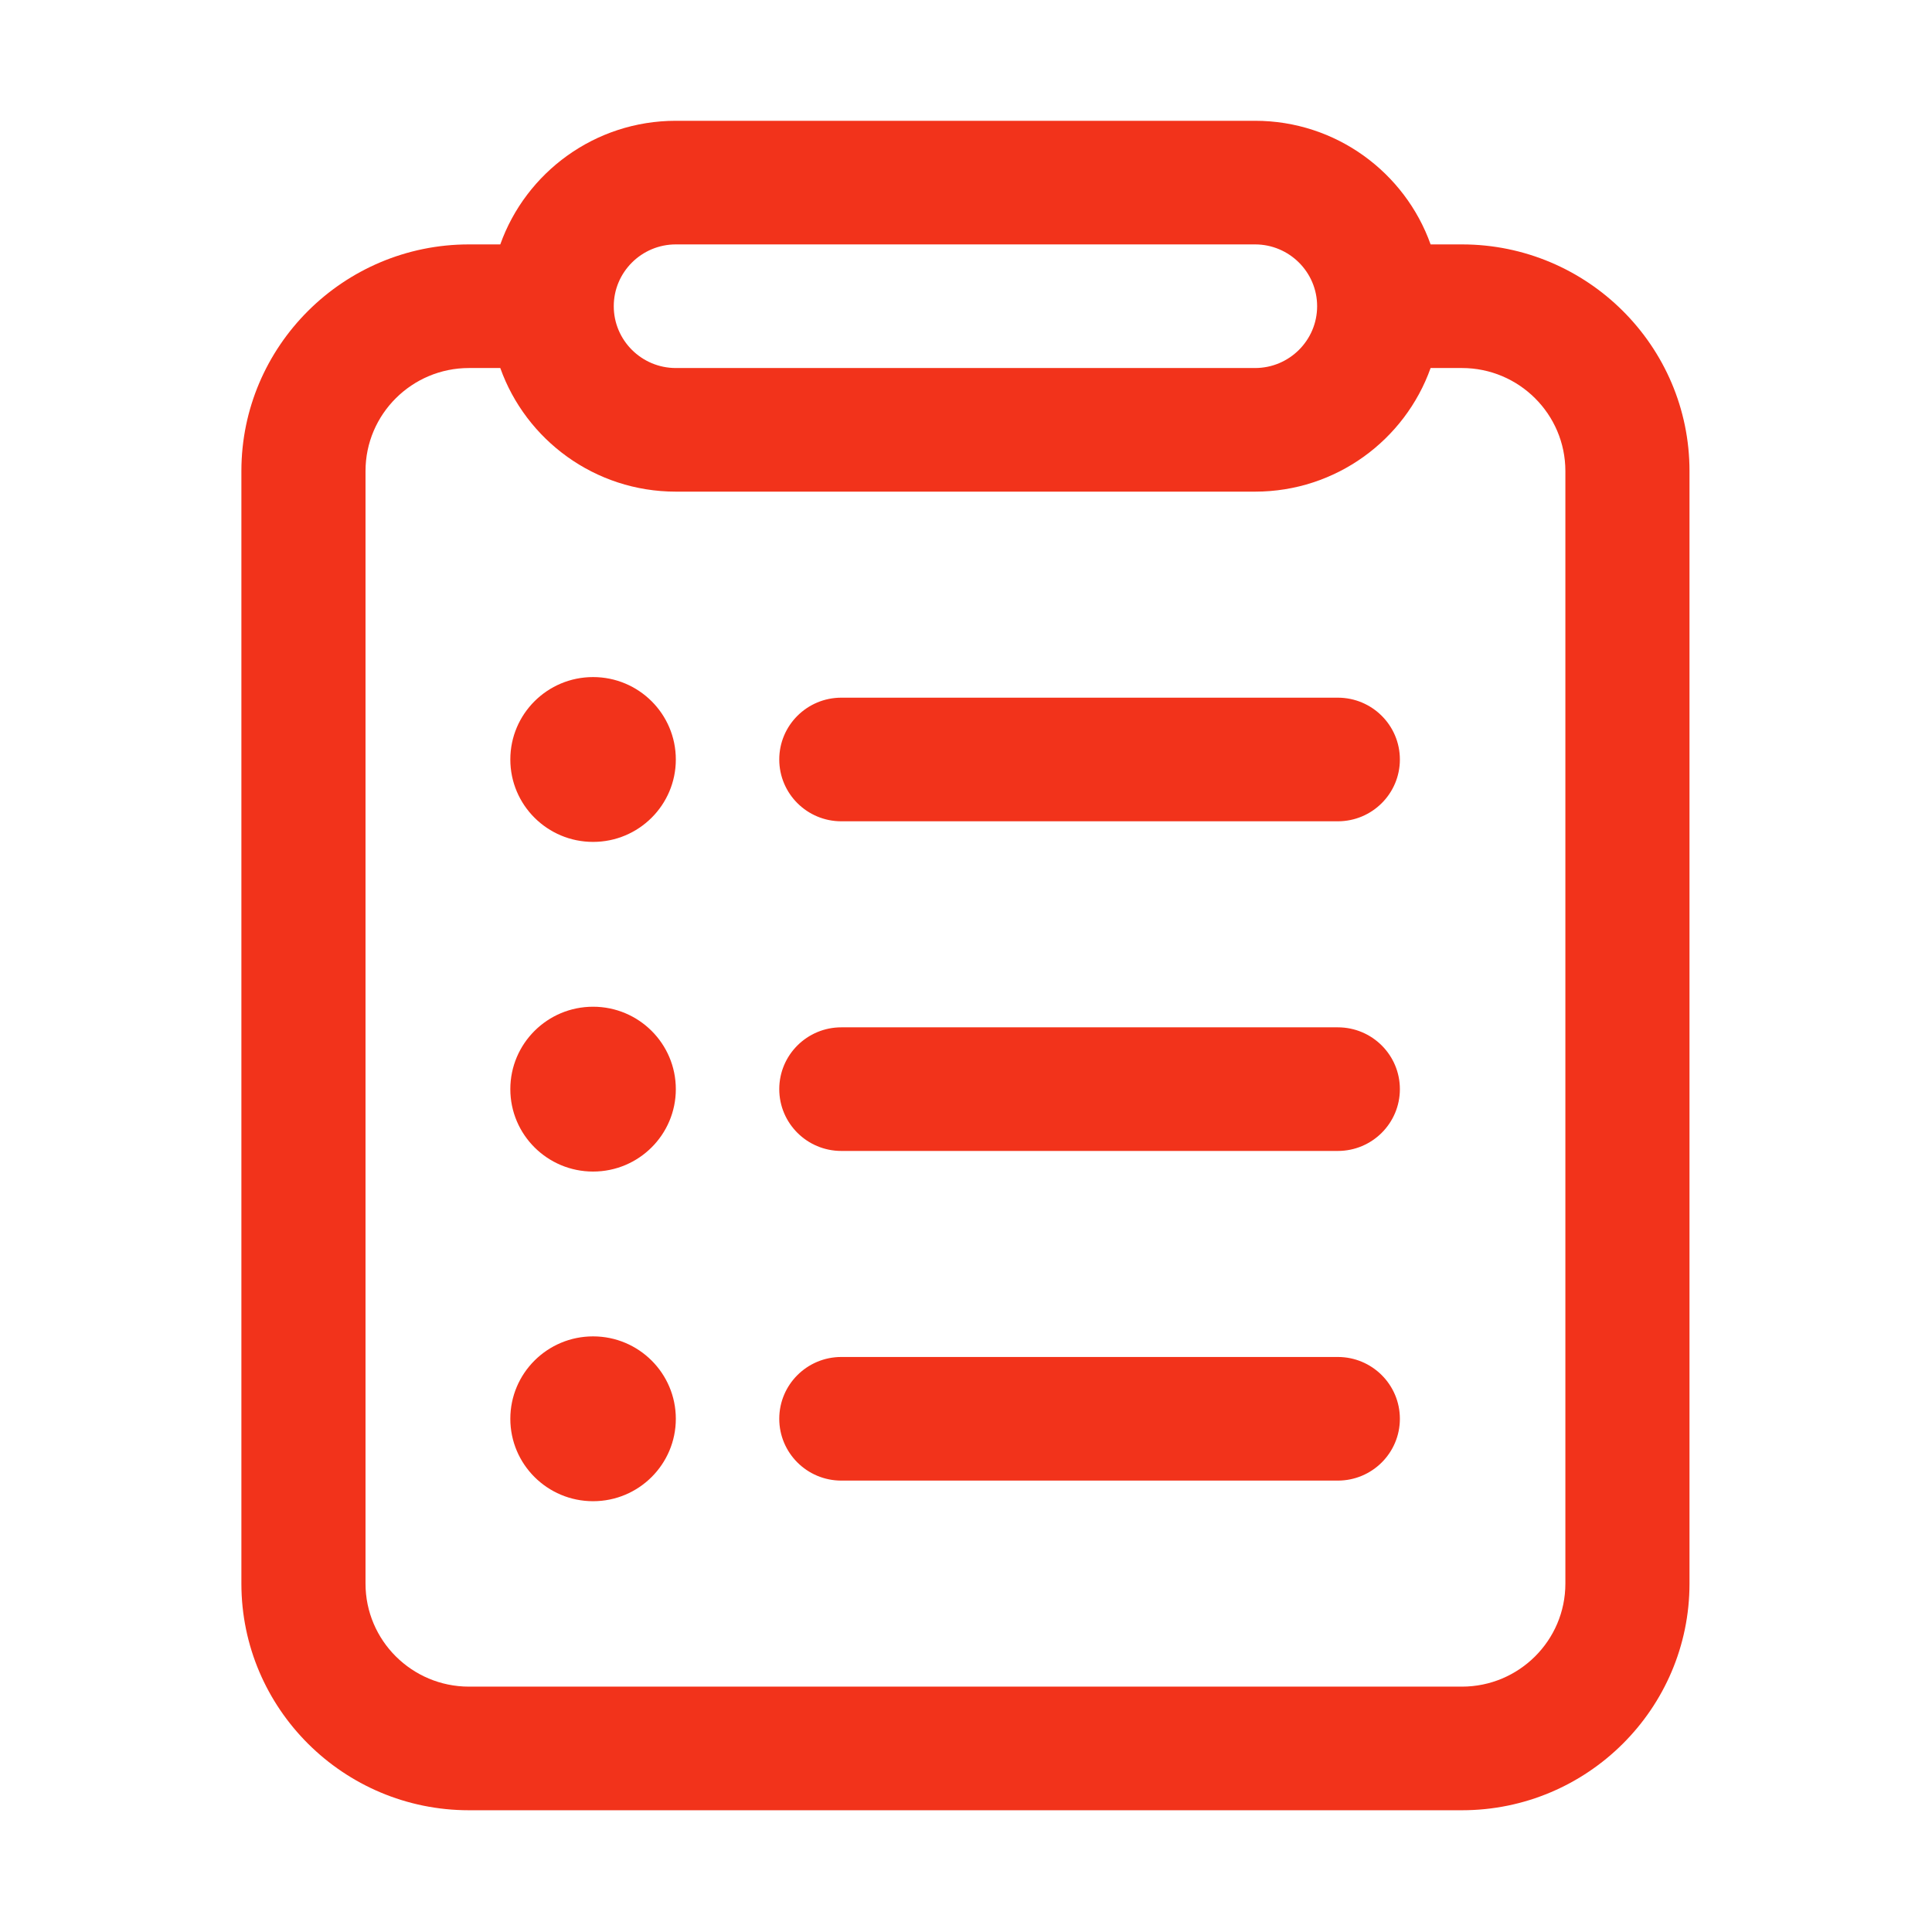 <?xml version="1.0" standalone="no"?><!DOCTYPE svg PUBLIC "-//W3C//DTD SVG 1.1//EN" "http://www.w3.org/Graphics/SVG/1.1/DTD/svg11.dtd"><svg t="1557919060888" class="icon" style="" viewBox="0 0 1024 1024" version="1.1" xmlns="http://www.w3.org/2000/svg" p-id="1507" xmlns:xlink="http://www.w3.org/1999/xlink" width="35" height="35"><defs><style type="text/css"></style></defs><path d="M774.859 129.541l-16.608 0c-13.576-38.135-50.151-65.52-93.038-65.52L358.2 64.021c-42.887 0-79.462 27.387-93.038 65.52l-16.608 0c-66.506 0-120.612 53.897-120.612 120.121l0 589.686c0 66.224 54.106 120.121 120.612 120.121l526.305 0c66.506 0 120.612-53.897 120.612-120.121L895.471 249.662C895.47 183.438 841.364 129.541 774.859 129.541zM358.2 129.541l307.011 0c18.139 0 32.894 14.696 32.894 32.76 0 18.065-14.755 32.76-32.894 32.76L358.2 195.062c-18.139 0-32.894-14.696-32.894-32.76C325.307 144.236 340.062 129.541 358.2 129.541zM829.682 839.348c0 30.116-24.595 54.601-54.824 54.601L248.554 893.949c-30.227 0-54.824-24.485-54.824-54.601L193.73 249.662c0-30.116 24.595-54.601 54.824-54.601l16.608 0c13.576 38.135 50.151 65.52 93.038 65.52l307.011 0c42.887 0 79.462-27.387 93.038-65.52l16.608 0c30.227 0 54.824 24.485 54.824 54.601L829.681 839.348zM314.342 358.863c-24.223 0-43.859 19.556-43.859 43.681 0 24.124 19.636 43.681 43.859 43.681s43.859-19.556 43.859-43.681C358.2 378.42 338.564 358.863 314.342 358.863zM314.342 533.586c-24.223 0-43.859 19.556-43.859 43.681 0 24.124 19.636 43.681 43.859 43.681s43.859-19.556 43.859-43.681C358.2 553.142 338.564 533.586 314.342 533.586zM709.07 369.784 445.918 369.784c-18.171 0-32.894 14.674-32.894 32.76s14.723 32.76 32.894 32.76l263.152 0c18.171 0 32.894-14.674 32.894-32.76S727.241 369.784 709.07 369.784zM709.07 544.505 445.918 544.505c-18.171 0-32.894 14.674-32.894 32.76 0 18.086 14.723 32.76 32.894 32.76l263.152 0c18.171 0 32.894-14.674 32.894-32.76C741.965 559.18 727.241 544.505 709.07 544.505zM314.342 708.307c-24.223 0-43.859 19.556-43.859 43.681 0 24.124 19.636 43.681 43.859 43.681s43.859-19.556 43.859-43.681C358.2 727.863 338.564 708.307 314.342 708.307zM709.07 719.228 445.918 719.228c-18.171 0-32.894 14.674-32.894 32.76s14.723 32.76 32.894 32.76l263.152 0c18.171 0 32.894-14.674 32.894-32.76S727.241 719.228 709.07 719.228z" p-id="1508" fill="#f2331b"></path></svg>